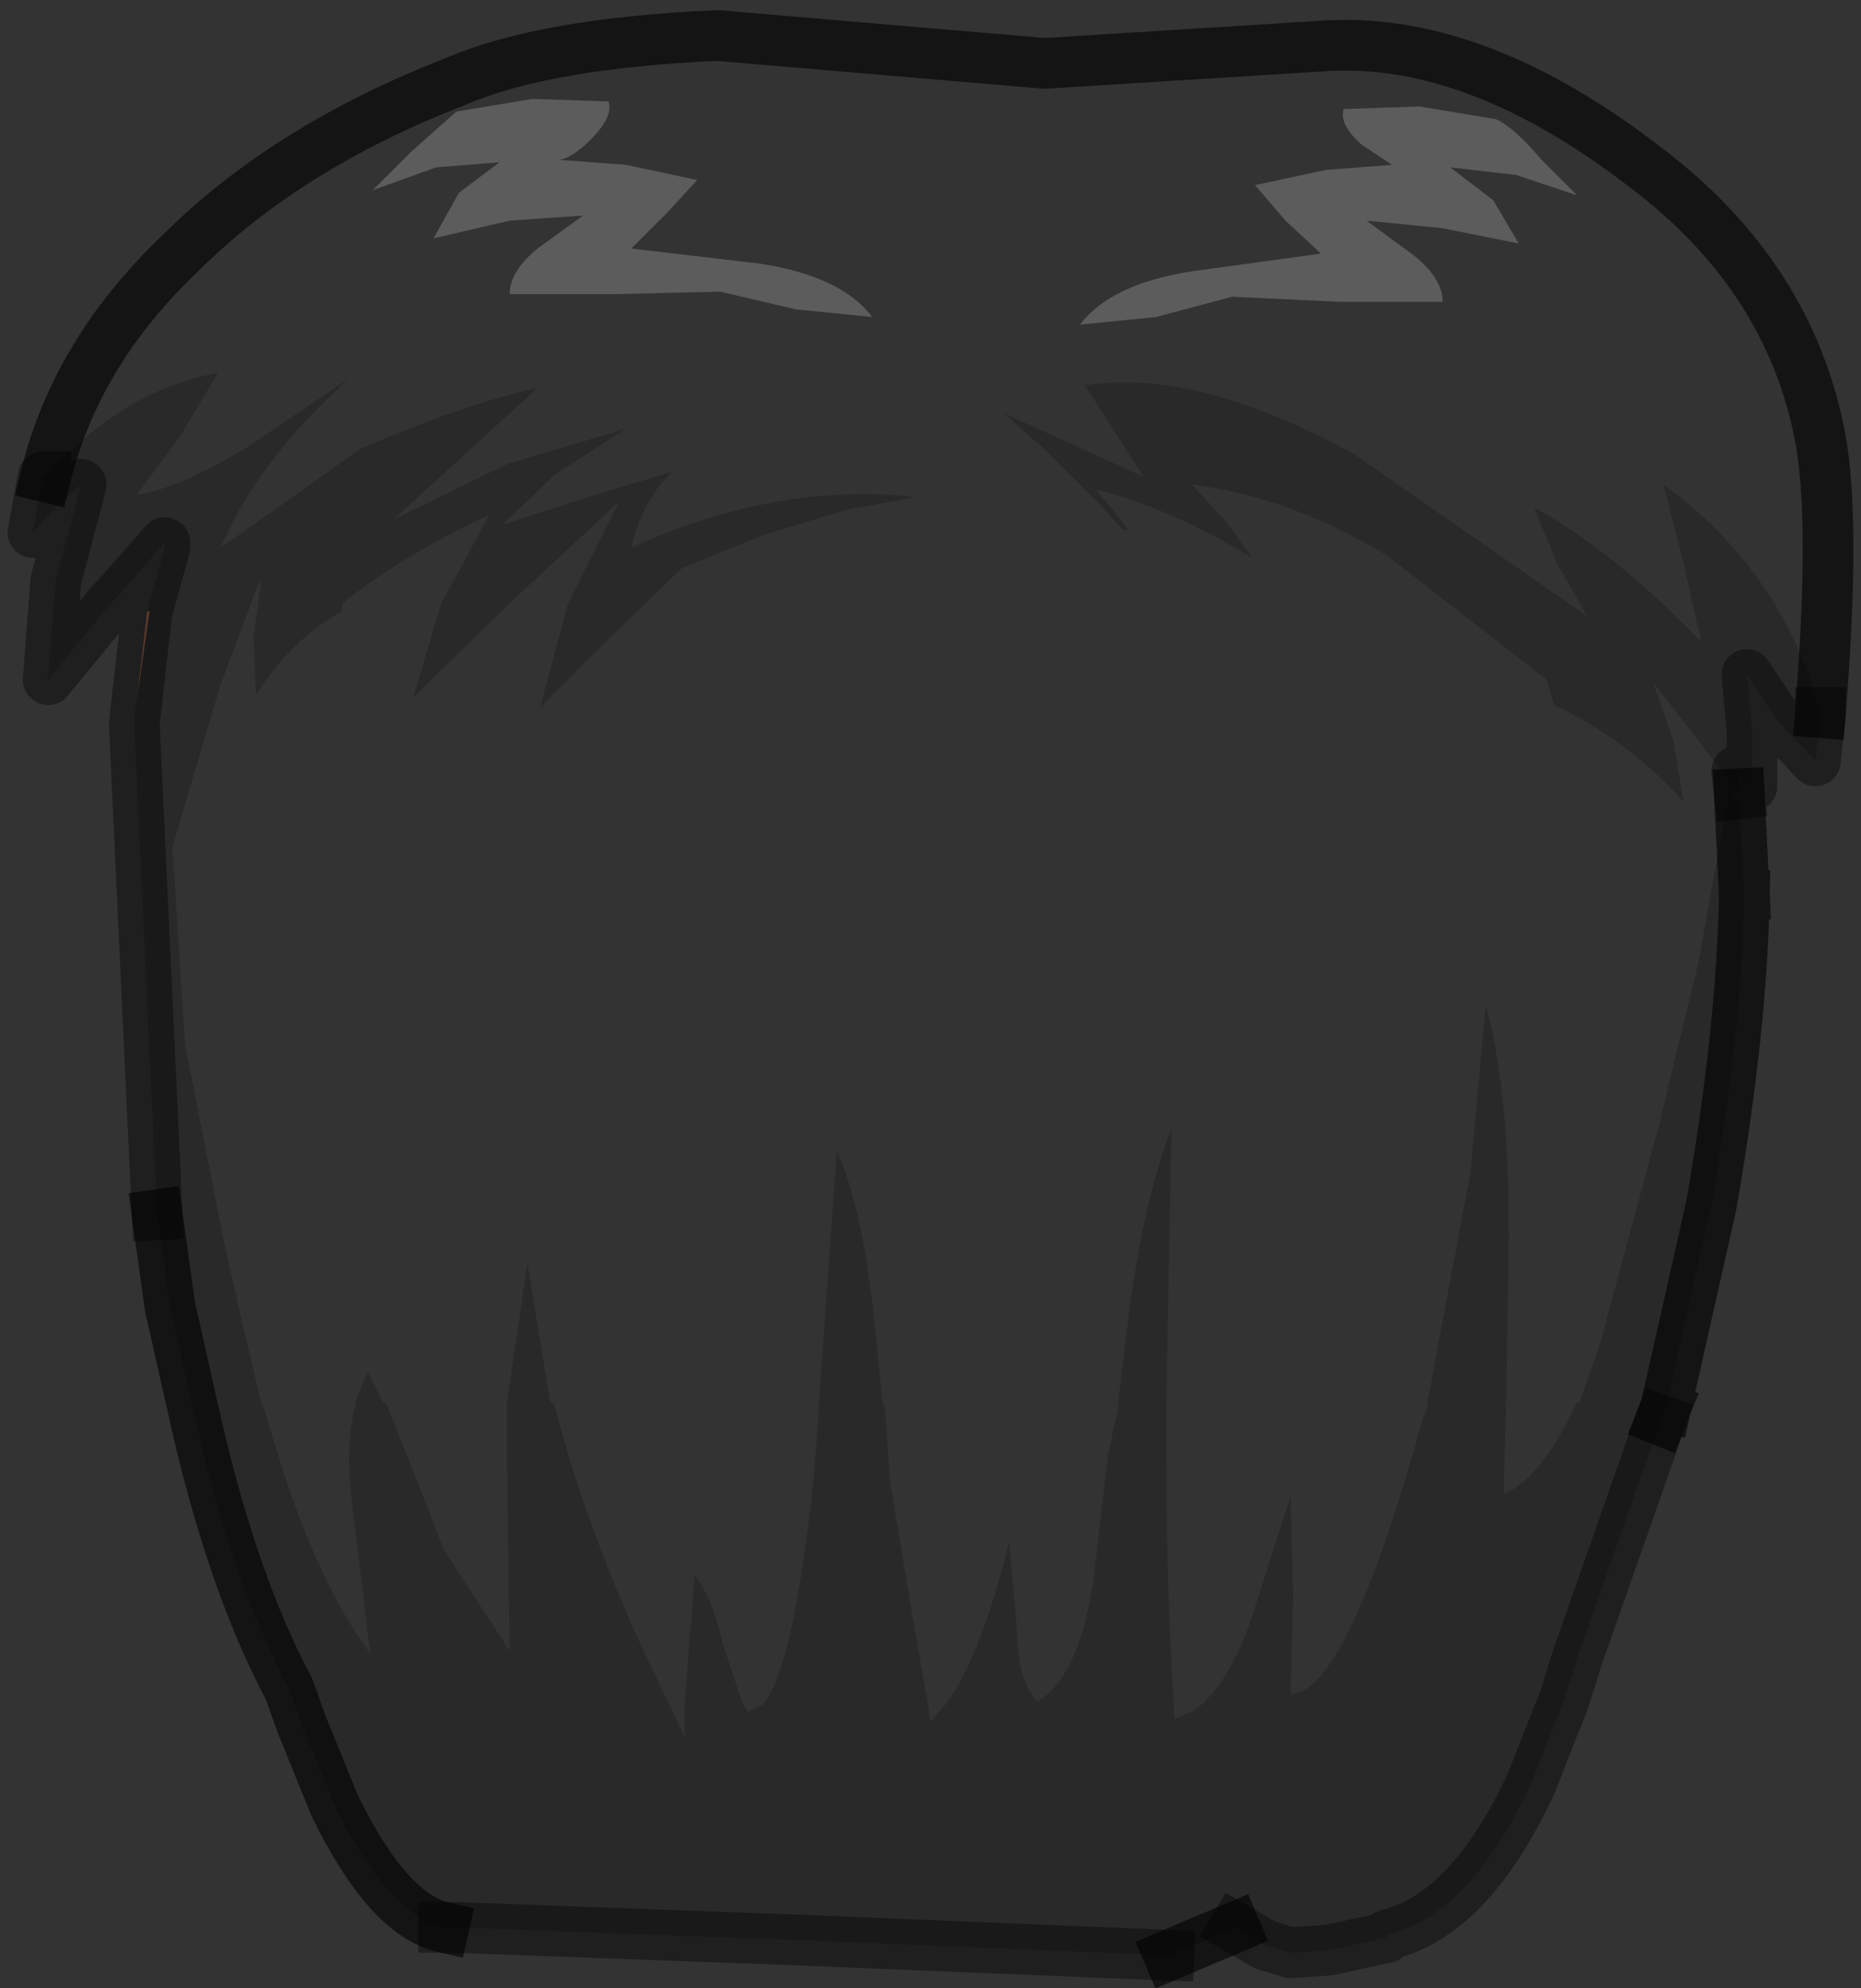 <?xml version="1.0" encoding="UTF-8" standalone="no"?>
<svg xmlns:xlink="http://www.w3.org/1999/xlink" height="39.2px" width="36.7px" xmlns="http://www.w3.org/2000/svg">
  <rect width="100%" height="100%" fill="#333333" stroke="none"/>
  <g transform="matrix(1.0, 0.0, 0.0, 1.0, 18.45, 14.05)">
    <path d="M-17.55 -4.65 Q-16.95 -7.1 -14.9 -9.05 -12.8 -11.15 -9.45 -12.45 -7.7 -13.2 -4.3 -13.35 L2.15 -12.8 7.75 -13.15 Q10.7 -13.3 14.0 -10.75 16.85 -8.6 17.45 -5.4 17.75 -3.75 17.45 0.0 16.7 -2.8 14.35 -4.5 L14.75 -2.95 15.1 -1.4 Q13.35 -3.2 11.8 -4.05 L12.25 -2.95 12.85 -1.9 8.25 -5.1 Q5.15 -6.8 2.95 -6.45 L4.1 -4.65 1.35 -5.9 2.25 -5.1 3.15 -4.2 3.7 -3.6 3.8 -3.6 3.5 -4.0 3.15 -4.4 Q4.6 -4.05 6.25 -3.05 L5.7 -3.8 5.05 -4.5 Q7.0 -4.25 8.9 -3.1 L12.05 -0.65 12.2 -0.15 Q13.6 0.5 14.75 1.75 L14.55 0.55 14.15 -0.6 15.85 1.6 15.95 3.6 15.85 1.85 15.65 1.55 15.05 4.9 14.25 8.2 13.1 12.45 12.7 13.6 12.65 13.6 12.6 13.7 Q11.9 15.15 11.2 15.4 L11.25 13.7 11.25 13.6 11.3 10.8 Q11.35 7.6 10.85 5.75 L10.55 9.05 9.7 13.6 9.7 13.7 9.6 13.95 Q8.1 19.35 7.0 19.35 L7.05 17.45 7.0 15.45 6.2 17.95 Q5.7 19.3 5.05 19.7 L4.7 19.85 4.7 19.55 Q4.55 17.35 4.55 14.5 L4.55 13.7 4.55 13.6 4.65 8.2 Q4.15 9.5 3.85 11.55 L3.6 13.6 3.6 13.7 3.4 14.65 3.1 17.2 Q2.8 19.05 2.0 19.5 1.6 19.05 1.6 18.0 L1.45 16.35 Q0.9 18.6 0.2 19.55 L-0.1 19.9 -0.15 19.55 -0.5 17.55 -0.9 15.15 -1.0 13.7 -1.05 13.6 -1.2 12.05 Q-1.45 9.7 -1.95 8.65 L-2.3 13.6 -2.3 13.7 -2.4 15.05 Q-2.8 18.85 -3.4 19.55 L-3.7 19.7 -3.8 19.55 -4.2 18.35 Q-4.4 17.45 -4.75 17.0 L-4.95 19.55 -4.95 20.2 -5.25 19.55 Q-6.8 16.45 -7.5 13.7 L-7.55 13.6 -7.6 13.6 -8.05 10.85 -8.45 13.6 -8.45 13.7 -8.45 14.85 -8.4 18.5 -9.7 16.5 -9.95 15.85 -10.8 13.7 -10.85 13.6 -10.9 13.6 -11.2 13.0 -11.45 13.6 -11.45 13.7 Q-11.65 14.45 -11.5 15.65 L-11.15 18.55 Q-12.15 17.2 -12.9 14.85 L-13.25 13.7 -13.3 13.6 -13.75 11.7 -14.05 10.35 -14.8 6.55 -15.05 2.65 -14.1 -0.55 -13.35 -2.55 -13.3 -2.6 -13.45 -1.5 -13.4 -0.35 Q-12.7 -1.45 -11.7 -2.0 L-11.7 -2.15 Q-10.6 -3.05 -8.8 -3.9 L-9.75 -2.15 -10.3 -0.3 -8.3 -2.25 -6.25 -4.15 -7.25 -2.15 -7.8 -0.1 -6.4 -1.5 -5.0 -2.85 -3.4 -3.5 -1.75 -4.0 -0.4 -4.25 Q-3.15 -4.55 -6.0 -3.25 -5.8 -4.15 -5.2 -4.75 L-6.85 -4.25 -8.55 -3.7 -7.5 -4.7 -6.1 -5.6 -8.45 -4.9 -10.7 -3.8 -7.85 -6.4 Q-9.25 -6.1 -11.35 -5.2 L-12.75 -4.2 -14.1 -3.25 Q-13.35 -5.0 -11.55 -6.6 L-13.55 -5.25 Q-14.95 -4.4 -15.75 -4.3 L-14.9 -5.45 -14.15 -6.7 Q-16.05 -6.35 -17.55 -4.65 M11.95 -10.9 Q11.4 -11.55 11.05 -11.7 L9.55 -11.95 8.05 -11.9 Q7.95 -11.6 8.4 -11.2 L9.0 -10.8 7.7 -10.7 6.3 -10.4 6.9 -9.7 7.6 -9.05 5.05 -8.7 Q3.45 -8.45 2.85 -7.65 L4.35 -7.8 5.85 -8.2 7.95 -8.1 10.0 -8.1 Q10.0 -8.55 9.45 -9.0 L8.5 -9.7 10.0 -9.55 11.5 -9.25 11.0 -10.1 10.15 -10.75 11.45 -10.6 12.65 -10.2 11.95 -10.9 M-6.8 -11.3 Q-6.35 -11.75 -6.45 -12.05 L-7.95 -12.1 -9.45 -11.85 -10.35 -11.05 -11.1 -10.3 -9.85 -10.75 -8.6 -10.85 -9.4 -10.25 -9.9 -9.35 -8.4 -9.7 -6.95 -9.8 -7.85 -9.15 Q-8.4 -8.7 -8.4 -8.25 L-6.35 -8.25 -4.25 -8.3 -2.75 -7.95 -1.25 -7.8 Q-1.85 -8.6 -3.45 -8.85 L-6.0 -9.15 -5.3 -9.85 -4.7 -10.5 -6.1 -10.8 -7.45 -10.9 Q-7.2 -10.9 -6.8 -11.3" fill="#ffffff" fill-opacity="0.0" fill-rule="evenodd" stroke="none"/>
    <path d="M11.95 -10.9 L12.65 -10.2 11.45 -10.6 10.15 -10.75 11.0 -10.1 11.5 -9.25 10.0 -9.55 8.5 -9.7 9.45 -9.0 Q10.0 -8.55 10.0 -8.1 L7.95 -8.1 5.85 -8.2 4.35 -7.8 2.85 -7.65 Q3.45 -8.45 5.05 -8.7 L7.6 -9.05 6.9 -9.7 6.3 -10.4 7.7 -10.7 9.0 -10.8 8.4 -11.2 Q7.95 -11.6 8.05 -11.9 L9.55 -11.95 11.05 -11.7 Q11.4 -11.55 11.95 -10.9 M-6.8 -11.3 Q-7.2 -10.9 -7.45 -10.9 L-6.1 -10.8 -4.7 -10.5 -5.3 -9.85 -6.0 -9.15 -3.45 -8.85 Q-1.85 -8.6 -1.25 -7.8 L-2.75 -7.95 -4.25 -8.3 -6.35 -8.25 -8.4 -8.25 Q-8.4 -8.7 -7.85 -9.15 L-6.95 -9.8 -8.4 -9.7 -9.9 -9.35 -9.4 -10.25 -8.6 -10.85 -9.85 -10.75 -11.1 -10.3 -10.35 -11.05 -9.45 -11.85 -7.95 -12.1 -6.45 -12.05 Q-6.35 -11.75 -6.8 -11.3" fill="#ffffff" fill-opacity="0.2" fill-rule="evenodd" stroke="none"/>
    <path d="M-17.55 -4.65 Q-16.05 -6.35 -14.15 -6.7 L-14.9 -5.45 -15.75 -4.3 Q-14.95 -4.4 -13.55 -5.25 L-11.55 -6.6 Q-13.35 -5.0 -14.1 -3.25 L-12.75 -4.2 -11.35 -5.2 Q-9.25 -6.1 -7.85 -6.4 L-10.7 -3.8 -8.45 -4.9 -6.1 -5.6 -7.5 -4.7 -8.55 -3.7 -6.85 -4.25 -5.2 -4.75 Q-5.8 -4.15 -6.0 -3.25 -3.15 -4.55 -0.4 -4.25 L-1.75 -4.0 -3.4 -3.5 -5.0 -2.85 -6.4 -1.5 -7.8 -0.1 -7.25 -2.15 -6.25 -4.15 -8.3 -2.25 -10.3 -0.3 -9.75 -2.15 -8.8 -3.9 Q-10.6 -3.05 -11.7 -2.15 L-11.7 -2.0 Q-12.7 -1.45 -13.4 -0.35 L-13.45 -1.5 -13.3 -2.6 -13.35 -2.55 -14.1 -0.55 -15.05 2.65 -14.8 6.55 -14.05 10.35 -13.75 11.7 -13.3 13.6 -13.25 13.7 -12.9 14.85 Q-12.15 17.2 -11.15 18.55 L-11.5 15.65 Q-11.65 14.45 -11.45 13.7 L-11.45 13.6 -11.2 13.0 -10.9 13.6 -10.85 13.6 -10.8 13.7 -9.95 15.85 -9.7 16.5 -8.4 18.5 -8.45 14.85 -8.45 13.7 -8.45 13.6 -8.05 10.85 -7.6 13.6 -7.55 13.6 -7.5 13.7 Q-6.8 16.45 -5.25 19.55 L-4.95 20.2 -4.95 19.55 -4.75 17.0 Q-4.4 17.45 -4.2 18.35 L-3.8 19.55 -3.7 19.7 -3.4 19.55 Q-2.8 18.85 -2.4 15.05 L-2.3 13.7 -2.3 13.6 -1.95 8.65 Q-1.45 9.7 -1.2 12.05 L-1.05 13.6 -1.0 13.7 -0.9 15.15 -0.5 17.55 -0.15 19.55 -0.1 19.9 0.2 19.55 Q0.9 18.6 1.45 16.35 L1.6 18.0 Q1.6 19.05 2.0 19.5 2.8 19.05 3.1 17.2 L3.4 14.65 3.6 13.7 3.6 13.6 3.85 11.55 Q4.15 9.5 4.65 8.2 L4.55 13.6 4.55 13.7 4.55 14.5 Q4.55 17.35 4.7 19.55 L4.7 19.85 5.05 19.7 Q5.7 19.3 6.2 17.95 L7.0 15.45 7.05 17.45 7.0 19.35 Q8.1 19.35 9.6 13.95 L9.7 13.7 9.7 13.6 10.55 9.05 10.85 5.75 Q11.35 7.6 11.3 10.8 L11.25 13.6 11.25 13.7 11.2 15.4 Q11.9 15.15 12.6 13.7 L12.65 13.6 12.7 13.6 13.1 12.45 14.25 8.2 15.05 4.9 15.65 1.55 15.85 1.85 15.95 3.6 Q15.9 6.25 15.3 9.7 L14.4 13.7 14.3 13.95 12.65 18.65 12.4 19.45 11.75 21.1 Q10.55 23.7 8.9 24.1 L8.9 24.15 7.75 24.4 7.0 24.45 6.5 24.3 5.9 23.95 4.6 24.5 -2.7 24.2 -9.5 23.95 -9.7 23.95 Q-10.8 23.7 -11.85 21.55 L-12.5 19.95 -12.75 19.25 Q-13.9 17.1 -14.65 13.7 L-15.1 11.7 -15.35 9.9 -15.8 0.25 -15.8 0.2 -15.75 -0.25 -15.8 0.2 -15.8 0.0 -15.75 -0.25 -15.5 -2.0 -15.55 -2.0 -15.2 -3.25 -15.2 -3.35 -16.35 -2.05 -17.5 -0.65 -17.35 -2.6 -16.85 -4.5 -17.35 -4.05 -17.8 -3.55 -17.6 -4.65 -17.55 -4.65 M15.85 1.6 L14.15 -0.6 14.55 0.55 14.75 1.75 Q13.6 0.5 12.2 -0.15 L12.05 -0.65 8.9 -3.1 Q7.0 -4.25 5.05 -4.5 L5.7 -3.8 6.25 -3.05 Q4.6 -4.05 3.15 -4.4 L3.5 -4.0 3.8 -3.6 3.7 -3.6 3.15 -4.2 2.25 -5.1 1.35 -5.9 4.1 -4.65 2.95 -6.45 Q5.15 -6.8 8.25 -5.1 L12.85 -1.9 12.25 -2.95 11.8 -4.05 Q13.35 -3.2 15.1 -1.4 L14.75 -2.95 14.35 -4.5 Q16.7 -2.8 17.45 0.0 L17.45 0.05 17.35 0.95 16.6 0.15 16.0 -0.75 16.1 0.35 16.1 1.45 15.8 1.15 15.85 1.6 M-14.65 13.7 L-14.7 13.7 -14.7 13.65 -14.65 13.7" fill="#000000" fill-opacity="0.2" fill-rule="evenodd" stroke="none"/>
    <path d="M-15.55 -2.0 L-15.5 -2.0 -15.75 -0.25 -15.55 -2.0" fill="#945c47" fill-rule="evenodd" stroke="none"/>
    <path d="M17.45 0.0 Q17.75 -3.75 17.45 -5.4 16.85 -8.6 14.0 -10.75 10.7 -13.3 7.75 -13.15 L2.15 -12.8 -4.3 -13.35 Q-7.7 -13.2 -9.45 -12.45 -12.8 -11.15 -14.9 -9.05 -16.95 -7.1 -17.55 -4.65 M15.95 3.6 L15.85 1.6 M14.4 13.7 L15.3 9.7 Q15.9 6.25 15.95 3.6 M14.3 13.95 L14.4 13.7 M4.6 24.5 L5.9 23.95 M-15.35 9.9 L-15.1 11.7 -14.65 13.7 Q-13.9 17.1 -12.75 19.25 L-12.5 19.95 -11.85 21.55 Q-10.8 23.7 -9.7 23.95" fill="none" stroke="#000000" stroke-linecap="square" stroke-linejoin="round" stroke-opacity="0.6" stroke-width="1.0"/>
    <path d="M17.45 0.0 L17.45 0.05 17.35 0.95 16.6 0.15 16.0 -0.75 16.1 0.35 16.1 1.45 15.8 1.15 15.85 1.6 M5.9 23.95 L6.5 24.3 7.0 24.45 7.75 24.4 8.9 24.15 8.9 24.1 Q10.55 23.7 11.75 21.1 L12.4 19.45 12.65 18.65 14.3 13.95 M-17.55 -4.65 L-17.6 -4.65 -17.8 -3.55 -17.35 -4.05 -16.85 -4.5 -17.35 -2.6 -17.5 -0.65 -16.35 -2.05 -15.2 -3.35 -15.2 -3.25 -15.55 -2.0 -15.75 -0.25 -15.8 0.2 -15.8 0.25 -15.35 9.9 M-9.7 23.95 L-9.5 23.95 -2.7 24.2 4.6 24.5" fill="none" stroke="#000000" stroke-linecap="square" stroke-linejoin="round" stroke-opacity="0.4" stroke-width="1.0"/>
  </g>
</svg>

